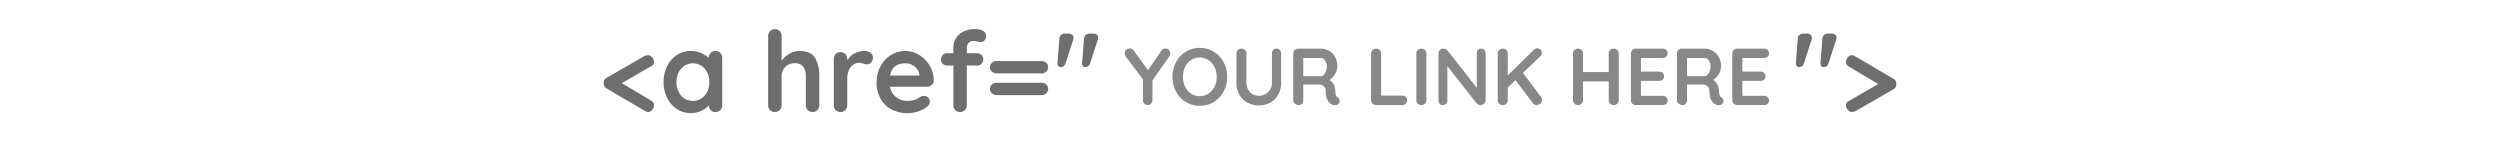 <svg xmlns="http://www.w3.org/2000/svg" xmlns:xlink="http://www.w3.org/1999/xlink" width="714" height="43" viewBox="0 0 714 43">
  <defs>
    <clipPath id="clip-a_example">
      <rect width="714" height="43"/>
    </clipPath>
  </defs>
  <g id="a_example" data-name="a example" clip-path="url(#clip-a_example)">
    <path id="Path_19" data-name="Path 19" d="M76.2,8.257a1.536,1.536,0,0,1-.253.851l-4.807,6.877V21.6a1.379,1.379,0,0,1-.391,1,1.267,1.267,0,0,1-.943.4,1.331,1.331,0,0,1-.978-.4,1.358,1.358,0,0,1-.4-1V15.663L63.638,9.315a1.809,1.809,0,0,1-.414-1.081,1.263,1.263,0,0,1,.472-1,1.519,1.519,0,0,1,1-.4,1.393,1.393,0,0,1,1.127.644l4.048,5.589,3.795-5.543a1.39,1.39,0,0,1,1.15-.69,1.324,1.324,0,0,1,.966.414A1.377,1.377,0,0,1,76.2,8.257ZM92.48,14.95a8.73,8.73,0,0,1-1.012,4.175,7.75,7.75,0,0,1-2.795,3,7.847,7.847,0,0,1-8.027,0,7.666,7.666,0,0,1-2.783-3,8.811,8.811,0,0,1-1-4.175,8.811,8.811,0,0,1,1-4.175,7.666,7.666,0,0,1,2.783-3,7.847,7.847,0,0,1,8.027,0,7.75,7.75,0,0,1,2.795,3A8.73,8.73,0,0,1,92.48,14.95Zm-2.99,0a6.208,6.208,0,0,0-.621-2.795,5.012,5.012,0,0,0-1.725-1.99,4.609,4.609,0,0,0-4.98-.012,4.859,4.859,0,0,0-1.7,1.99,6.38,6.38,0,0,0-.609,2.806,6.38,6.38,0,0,0,.609,2.806,4.859,4.859,0,0,0,1.7,1.99,4.609,4.609,0,0,0,4.98-.012,5.012,5.012,0,0,0,1.725-1.99A6.208,6.208,0,0,0,89.49,14.95Zm17.066-8.073a1.265,1.265,0,0,1,.966.391,1.417,1.417,0,0,1,.368,1.012v8.326a6.932,6.932,0,0,1-.805,3.381,5.808,5.808,0,0,1-2.254,2.3,7.061,7.061,0,0,1-6.635,0,5.786,5.786,0,0,1-2.266-2.3,6.932,6.932,0,0,1-.805-3.381V8.28a1.339,1.339,0,0,1,.414-1,1.455,1.455,0,0,1,1.058-.4,1.394,1.394,0,0,1,1.38,1.4v8.326a3.955,3.955,0,0,0,.483,1.967,3.37,3.37,0,0,0,1.3,1.323,3.526,3.526,0,0,0,1.76.46,3.875,3.875,0,0,0,1.852-.46,3.517,3.517,0,0,0,1.38-1.323,3.747,3.747,0,0,0,.518-1.967V8.28a1.473,1.473,0,0,1,.345-1.012A1.193,1.193,0,0,1,106.556,6.877Zm17.411,13.869a1.355,1.355,0,0,1,.472.483,1.226,1.226,0,0,1,.173.621,1.188,1.188,0,0,1-.276.759,1.3,1.3,0,0,1-1.058.414,2.065,2.065,0,0,1-1.012-.253q-1.656-.943-1.656-3.841a1.67,1.67,0,0,0-.541-1.311,2.255,2.255,0,0,0-1.552-.483h-4.3V21.6a1.505,1.505,0,0,1-.333,1.012A1.106,1.106,0,0,1,113,23a1.784,1.784,0,0,1-1.161-.4,1.241,1.241,0,0,1-.494-1V8.3a1.375,1.375,0,0,1,1.4-1.4h6.624a4.263,4.263,0,0,1,2.254.644,4.753,4.753,0,0,1,1.691,1.771,5.079,5.079,0,0,1,.632,2.53,4.485,4.485,0,0,1-.621,2.243,4.948,4.948,0,0,1-1.61,1.736,3.524,3.524,0,0,1,1.587,2.714,3.867,3.867,0,0,1,.069.713,7.326,7.326,0,0,0,.184,1.024A.758.758,0,0,0,123.967,20.746Zm-4.715-5.98a1.145,1.145,0,0,0,.805-.391,2.968,2.968,0,0,0,.644-1.046,3.9,3.9,0,0,0,.253-1.415,2.759,2.759,0,0,0-.253-1.184,2.427,2.427,0,0,0-.644-.863,1.257,1.257,0,0,0-.805-.322h-5.037v5.221Zm23.207,5.543a1.4,1.4,0,0,1,1,.379,1.283,1.283,0,0,1,.4.978,1.256,1.256,0,0,1-.4.955,1.4,1.4,0,0,1-1,.379h-7.475a1.375,1.375,0,0,1-1.4-1.4V8.3a1.339,1.339,0,0,1,.414-1,1.455,1.455,0,0,1,1.058-.4,1.369,1.369,0,0,1,.989.4,1.339,1.339,0,0,1,.414,1V20.309Zm6.923,1.288a1.3,1.3,0,0,1-.437,1,1.448,1.448,0,0,1-1.012.4,1.387,1.387,0,0,1-1.023-.4,1.358,1.358,0,0,1-.4-1V8.3a1.339,1.339,0,0,1,.414-1,1.455,1.455,0,0,1,1.058-.4,1.369,1.369,0,0,1,.989.4,1.339,1.339,0,0,1,.414,1ZM165.045,6.9a1.173,1.173,0,0,1,.9.368,1.293,1.293,0,0,1,.345.92V21.6a1.375,1.375,0,0,1-1.4,1.4,1.988,1.988,0,0,1-.633-.1.9.9,0,0,1-.449-.288l-8.441-10.718v9.821a1.27,1.27,0,0,1-.357.92,1.239,1.239,0,0,1-.932.368,1.173,1.173,0,0,1-.9-.368,1.293,1.293,0,0,1-.345-.92V8.3a1.375,1.375,0,0,1,1.4-1.4,1.76,1.76,0,0,1,.678.138,1.092,1.092,0,0,1,.494.368l8.372,10.672V8.188a1.27,1.27,0,0,1,.356-.92A1.21,1.21,0,0,1,165.045,6.9Zm17.02,13.708a1.642,1.642,0,0,1,.23.448,1.51,1.51,0,0,1,.092.495,1.32,1.32,0,0,1-.471,1.035,1.606,1.606,0,0,1-1.092.414,1.27,1.27,0,0,1-.575-.138,1.256,1.256,0,0,1-.46-.391L174.8,15.893l-2.185,2.093V21.6a1.348,1.348,0,0,1-.4,1.012,1.439,1.439,0,0,1-1.046.391,1.387,1.387,0,0,1-1.023-.4,1.358,1.358,0,0,1-.4-1V8.3a1.339,1.339,0,0,1,.414-1,1.455,1.455,0,0,1,1.058-.4,1.34,1.34,0,0,1,1.4,1.4v6.256l7.36-7.245a1.583,1.583,0,0,1,1.127-.529,1.132,1.132,0,0,1,.9.437,1.41,1.41,0,0,1,.368.92,1.253,1.253,0,0,1-.414.9l-5.014,4.784ZM202.9,6.9a1.4,1.4,0,0,1,1.035.391,1.369,1.369,0,0,1,.391,1.012V21.6a1.339,1.339,0,0,1-.414,1,1.455,1.455,0,0,1-1.058.4,1.369,1.369,0,0,1-.989-.4,1.339,1.339,0,0,1-.414-1V16.238h-7.337V21.6a1.3,1.3,0,0,1-.437,1,1.448,1.448,0,0,1-1.012.4,1.387,1.387,0,0,1-1.023-.4,1.358,1.358,0,0,1-.4-1V8.3a1.339,1.339,0,0,1,.414-1,1.455,1.455,0,0,1,1.058-.4,1.369,1.369,0,0,1,.989.4,1.339,1.339,0,0,1,.414,1v5.29h7.337V8.3a1.3,1.3,0,0,1,.437-1A1.448,1.448,0,0,1,202.9,6.9Zm13.984,13.455a1.358,1.358,0,0,1,1,.4,1.279,1.279,0,0,1,.4.931,1.22,1.22,0,0,1-.4.943,1.427,1.427,0,0,1-1,.368h-7.7a1.375,1.375,0,0,1-1.4-1.4V8.3a1.375,1.375,0,0,1,1.4-1.4h7.7a1.4,1.4,0,0,1,1,.379,1.283,1.283,0,0,1,.4.977,1.2,1.2,0,0,1-.391.931,1.444,1.444,0,0,1-1.012.357h-6.233v3.91h5.2a1.4,1.4,0,0,1,1,.379,1.283,1.283,0,0,1,.4.978,1.2,1.2,0,0,1-.391.931,1.444,1.444,0,0,1-1.012.357h-5.2v4.255Zm16.675.391a1.355,1.355,0,0,1,.471.483,1.226,1.226,0,0,1,.173.621,1.188,1.188,0,0,1-.276.759,1.3,1.3,0,0,1-1.058.414,2.065,2.065,0,0,1-1.012-.253q-1.656-.943-1.656-3.841a1.669,1.669,0,0,0-.54-1.311,2.255,2.255,0,0,0-1.553-.483h-4.3V21.6a1.505,1.505,0,0,1-.334,1.012,1.106,1.106,0,0,1-.885.391,1.784,1.784,0,0,1-1.161-.4,1.241,1.241,0,0,1-.494-1V8.3a1.375,1.375,0,0,1,1.4-1.4h6.624a4.263,4.263,0,0,1,2.254.644,4.753,4.753,0,0,1,1.691,1.771,5.079,5.079,0,0,1,.632,2.53,4.485,4.485,0,0,1-.621,2.243,4.948,4.948,0,0,1-1.61,1.736,3.524,3.524,0,0,1,1.587,2.714,3.866,3.866,0,0,1,.069.713,7.324,7.324,0,0,0,.184,1.024A.758.758,0,0,0,233.562,20.746Zm-4.715-5.98a1.145,1.145,0,0,0,.8-.391,2.968,2.968,0,0,0,.644-1.046,3.9,3.9,0,0,0,.253-1.415,2.759,2.759,0,0,0-.253-1.184,2.427,2.427,0,0,0-.644-.863,1.257,1.257,0,0,0-.8-.322H223.81v5.221Zm17,5.589a1.358,1.358,0,0,1,1,.4,1.279,1.279,0,0,1,.4.931,1.22,1.22,0,0,1-.4.943,1.427,1.427,0,0,1-1,.368h-7.7a1.375,1.375,0,0,1-1.4-1.4V8.3a1.375,1.375,0,0,1,1.4-1.4h7.7a1.4,1.4,0,0,1,1,.379,1.283,1.283,0,0,1,.4.977,1.2,1.2,0,0,1-.391.931,1.444,1.444,0,0,1-1.012.357h-6.233v3.91h5.2a1.4,1.4,0,0,1,1,.379,1.283,1.283,0,0,1,.4.978,1.2,1.2,0,0,1-.391.931,1.444,1.444,0,0,1-1.012.357h-5.2v4.255Z" transform="translate(258 7)" fill="#888"/>
    <path id="Path_18" data-name="Path 18" d="M186.072,28.8a1.315,1.315,0,0,1,.7,1.248,2,2,0,0,1-.528,1.344,1.465,1.465,0,0,1-1.072.608,1.687,1.687,0,0,1-.736-.208q-.416-.208-.864-.464l-10.4-6.112a1.417,1.417,0,0,1-.576-.624,1.935,1.935,0,0,1-.192-.848,1.905,1.905,0,0,1,.192-.864,1.437,1.437,0,0,1,.576-.608l10.4-5.984a3.215,3.215,0,0,1,1.472-.544,1.614,1.614,0,0,1,1.2.624,1.929,1.929,0,0,1,.56,1.3,1.282,1.282,0,0,1-.7,1.152l-8.512,4.928Zm18.272-14.24a1.865,1.865,0,0,1,1.376.544,1.905,1.905,0,0,1,.544,1.408V30.048a1.919,1.919,0,0,1-.544,1.392,1.837,1.837,0,0,1-1.376.56,1.812,1.812,0,0,1-1.36-.544,2.013,2.013,0,0,1-.56-1.376,6.939,6.939,0,0,1-5.024,2.24,7.316,7.316,0,0,1-4-1.136,7.964,7.964,0,0,1-2.832-3.152,9.836,9.836,0,0,1-1.04-4.576,10.062,10.062,0,0,1,1.024-4.592,7.868,7.868,0,0,1,2.8-3.168,7.127,7.127,0,0,1,3.92-1.136,7.412,7.412,0,0,1,2.88.56,7.563,7.563,0,0,1,2.272,1.424v-.032a1.919,1.919,0,0,1,.544-1.392A1.837,1.837,0,0,1,204.344,14.56ZM197.88,28.8a4.273,4.273,0,0,0,3.392-1.52,5.644,5.644,0,0,0,1.312-3.824,5.705,5.705,0,0,0-1.312-3.84,4.478,4.478,0,0,0-6.752,0,5.705,5.705,0,0,0-1.312,3.84,5.688,5.688,0,0,0,1.3,3.824A4.226,4.226,0,0,0,197.88,28.8Zm30.5-14.24q3.168,0,4.384,1.936a10.048,10.048,0,0,1,1.216,5.36v8.192a1.919,1.919,0,0,1-.544,1.392,1.971,1.971,0,0,1-2.752,0,1.919,1.919,0,0,1-.544-1.392V21.856a4.852,4.852,0,0,0-.688-2.768,2.714,2.714,0,0,0-2.416-1.008,3.657,3.657,0,0,0-2.8,1.072,3.792,3.792,0,0,0-1.008,2.7v8.192a1.919,1.919,0,0,1-.544,1.392,1.971,1.971,0,0,1-2.752,0,1.919,1.919,0,0,1-.544-1.392V10.272a1.919,1.919,0,0,1,.544-1.392,1.971,1.971,0,0,1,2.752,0,1.919,1.919,0,0,1,.544,1.392v7.072a7.815,7.815,0,0,1,2.192-1.968A5.542,5.542,0,0,1,228.376,14.56Zm18.656,0a2.447,2.447,0,0,1,1.616.544,1.622,1.622,0,0,1,.656,1.28,1.983,1.983,0,0,1-.512,1.488,1.688,1.688,0,0,1-1.216.5,3.193,3.193,0,0,1-1.088-.224q-.1-.032-.432-.128a2.61,2.61,0,0,0-.72-.1,2.844,2.844,0,0,0-1.6.512,3.736,3.736,0,0,0-1.264,1.552,5.714,5.714,0,0,0-.5,2.48v7.584a1.919,1.919,0,0,1-.544,1.392,1.971,1.971,0,0,1-2.752,0,1.919,1.919,0,0,1-.544-1.392V16.832a1.919,1.919,0,0,1,.544-1.392,1.971,1.971,0,0,1,2.752,0,1.919,1.919,0,0,1,.544,1.392v.416a4.848,4.848,0,0,1,2.112-2A6.493,6.493,0,0,1,247.032,14.56Zm19.648,8.48a1.643,1.643,0,0,1-.608,1.248,2.036,2.036,0,0,1-1.344.48h-10.56a4.825,4.825,0,0,0,1.76,2.96,4.92,4.92,0,0,0,3.1,1.072,6.879,6.879,0,0,0,2.048-.24,5.334,5.334,0,0,0,1.168-.512q.432-.272.592-.368a2.441,2.441,0,0,1,1.088-.288,1.571,1.571,0,0,1,1.152.48,1.535,1.535,0,0,1,.48,1.12,2,2,0,0,1-.9,1.568,7.645,7.645,0,0,1-2.4,1.248,9.921,9.921,0,0,1-7.728-.608,7.818,7.818,0,0,1-3.088-3.088,9,9,0,0,1-1.088-4.432,9.811,9.811,0,0,1,1.152-4.832,8.179,8.179,0,0,1,3.04-3.184,7.858,7.858,0,0,1,4.032-1.1,7.475,7.475,0,0,1,3.984,1.152,8.611,8.611,0,0,1,2.992,3.1A8.344,8.344,0,0,1,266.68,23.04Zm-8.1-4.96q-3.712,0-4.384,3.488h8.384v-.224a3.308,3.308,0,0,0-1.312-2.3A4.153,4.153,0,0,0,258.584,18.08Zm19.52-6.368a1.763,1.763,0,0,0-1.536.624,2.283,2.283,0,0,0-.448,1.36v1.5h2.912a1.766,1.766,0,0,1,1.28.5,1.816,1.816,0,0,1,0,2.528,1.766,1.766,0,0,1-1.28.5H276.12V30.048a1.919,1.919,0,0,1-.544,1.392,1.971,1.971,0,0,1-2.752,0,1.919,1.919,0,0,1-.544-1.392V18.72h-1.728a1.766,1.766,0,0,1-1.28-.5,1.816,1.816,0,0,1,0-2.528,1.766,1.766,0,0,1,1.28-.5h1.728V13.728a5.041,5.041,0,0,1,1.648-3.9,6.811,6.811,0,0,1,4.752-1.5,4.245,4.245,0,0,1,2.064.48,1.572,1.572,0,0,1,.88,1.472,1.756,1.756,0,0,1-.448,1.248,1.433,1.433,0,0,1-1.088.48,1.88,1.88,0,0,1-.336-.032l-.368-.064A5.469,5.469,0,0,0,278.1,11.712Zm6.528,9.248a1.855,1.855,0,0,1-1.344-.528,1.7,1.7,0,0,1-.544-1.264,1.6,1.6,0,0,1,.544-1.232,1.921,1.921,0,0,1,1.344-.5h12.832a1.921,1.921,0,0,1,1.344.5,1.6,1.6,0,0,1,.544,1.232,1.7,1.7,0,0,1-.544,1.264,1.855,1.855,0,0,1-1.344.528Zm0,6.208a1.855,1.855,0,0,1-1.344-.528,1.7,1.7,0,0,1-.544-1.264,1.6,1.6,0,0,1,.544-1.232,1.921,1.921,0,0,1,1.344-.5h12.832a1.921,1.921,0,0,1,1.344.5,1.6,1.6,0,0,1,.544,1.232,1.7,1.7,0,0,1-.544,1.264,1.855,1.855,0,0,1-1.344.528Zm17.92-16.032A1.491,1.491,0,0,1,304.216,9.6h.928a1.589,1.589,0,0,1,1.072.32,1.087,1.087,0,0,1,.368.864,2.453,2.453,0,0,1-.1.64l-2.176,6.688a1.376,1.376,0,0,1-1.344,1.056.861.861,0,0,1-.752-.336,1.417,1.417,0,0,1-.176-.976Zm7.04,0A1.512,1.512,0,0,1,311.256,9.6h.928a1.646,1.646,0,0,1,1.072.3,1.039,1.039,0,0,1,.368.848,1.966,1.966,0,0,1-.128.672l-2.176,6.688a1.376,1.376,0,0,1-1.344,1.056q-1.024,0-.928-1.344Zm203.84,0A1.491,1.491,0,0,1,515.1,9.6h.928a1.589,1.589,0,0,1,1.072.32,1.087,1.087,0,0,1,.368.864,2.452,2.452,0,0,1-.1.64l-2.176,6.688a1.376,1.376,0,0,1-1.344,1.056.861.861,0,0,1-.752-.336,1.417,1.417,0,0,1-.176-.976Zm7.04,0A1.512,1.512,0,0,1,522.136,9.6h.928a1.646,1.646,0,0,1,1.072.3,1.039,1.039,0,0,1,.368.848,1.965,1.965,0,0,1-.128.672L522.2,18.112a1.376,1.376,0,0,1-1.344,1.056q-1.024,0-.928-1.344Zm20.352,11.392a1.417,1.417,0,0,1,.576.624,1.935,1.935,0,0,1,.192.848,1.905,1.905,0,0,1-.192.864,1.437,1.437,0,0,1-.576.608l-10.4,5.984a3.215,3.215,0,0,1-1.472.544,1.614,1.614,0,0,1-1.2-.624,1.929,1.929,0,0,1-.56-1.3,1.282,1.282,0,0,1,.7-1.152L536.408,24l-8.48-5.056a1.315,1.315,0,0,1-.7-1.248,2,2,0,0,1,.528-1.344,1.465,1.465,0,0,1,1.072-.608,1.687,1.687,0,0,1,.736.208q.416.208.864.464Z" fill="#6e6e6e"/>
  </g>
</svg>
